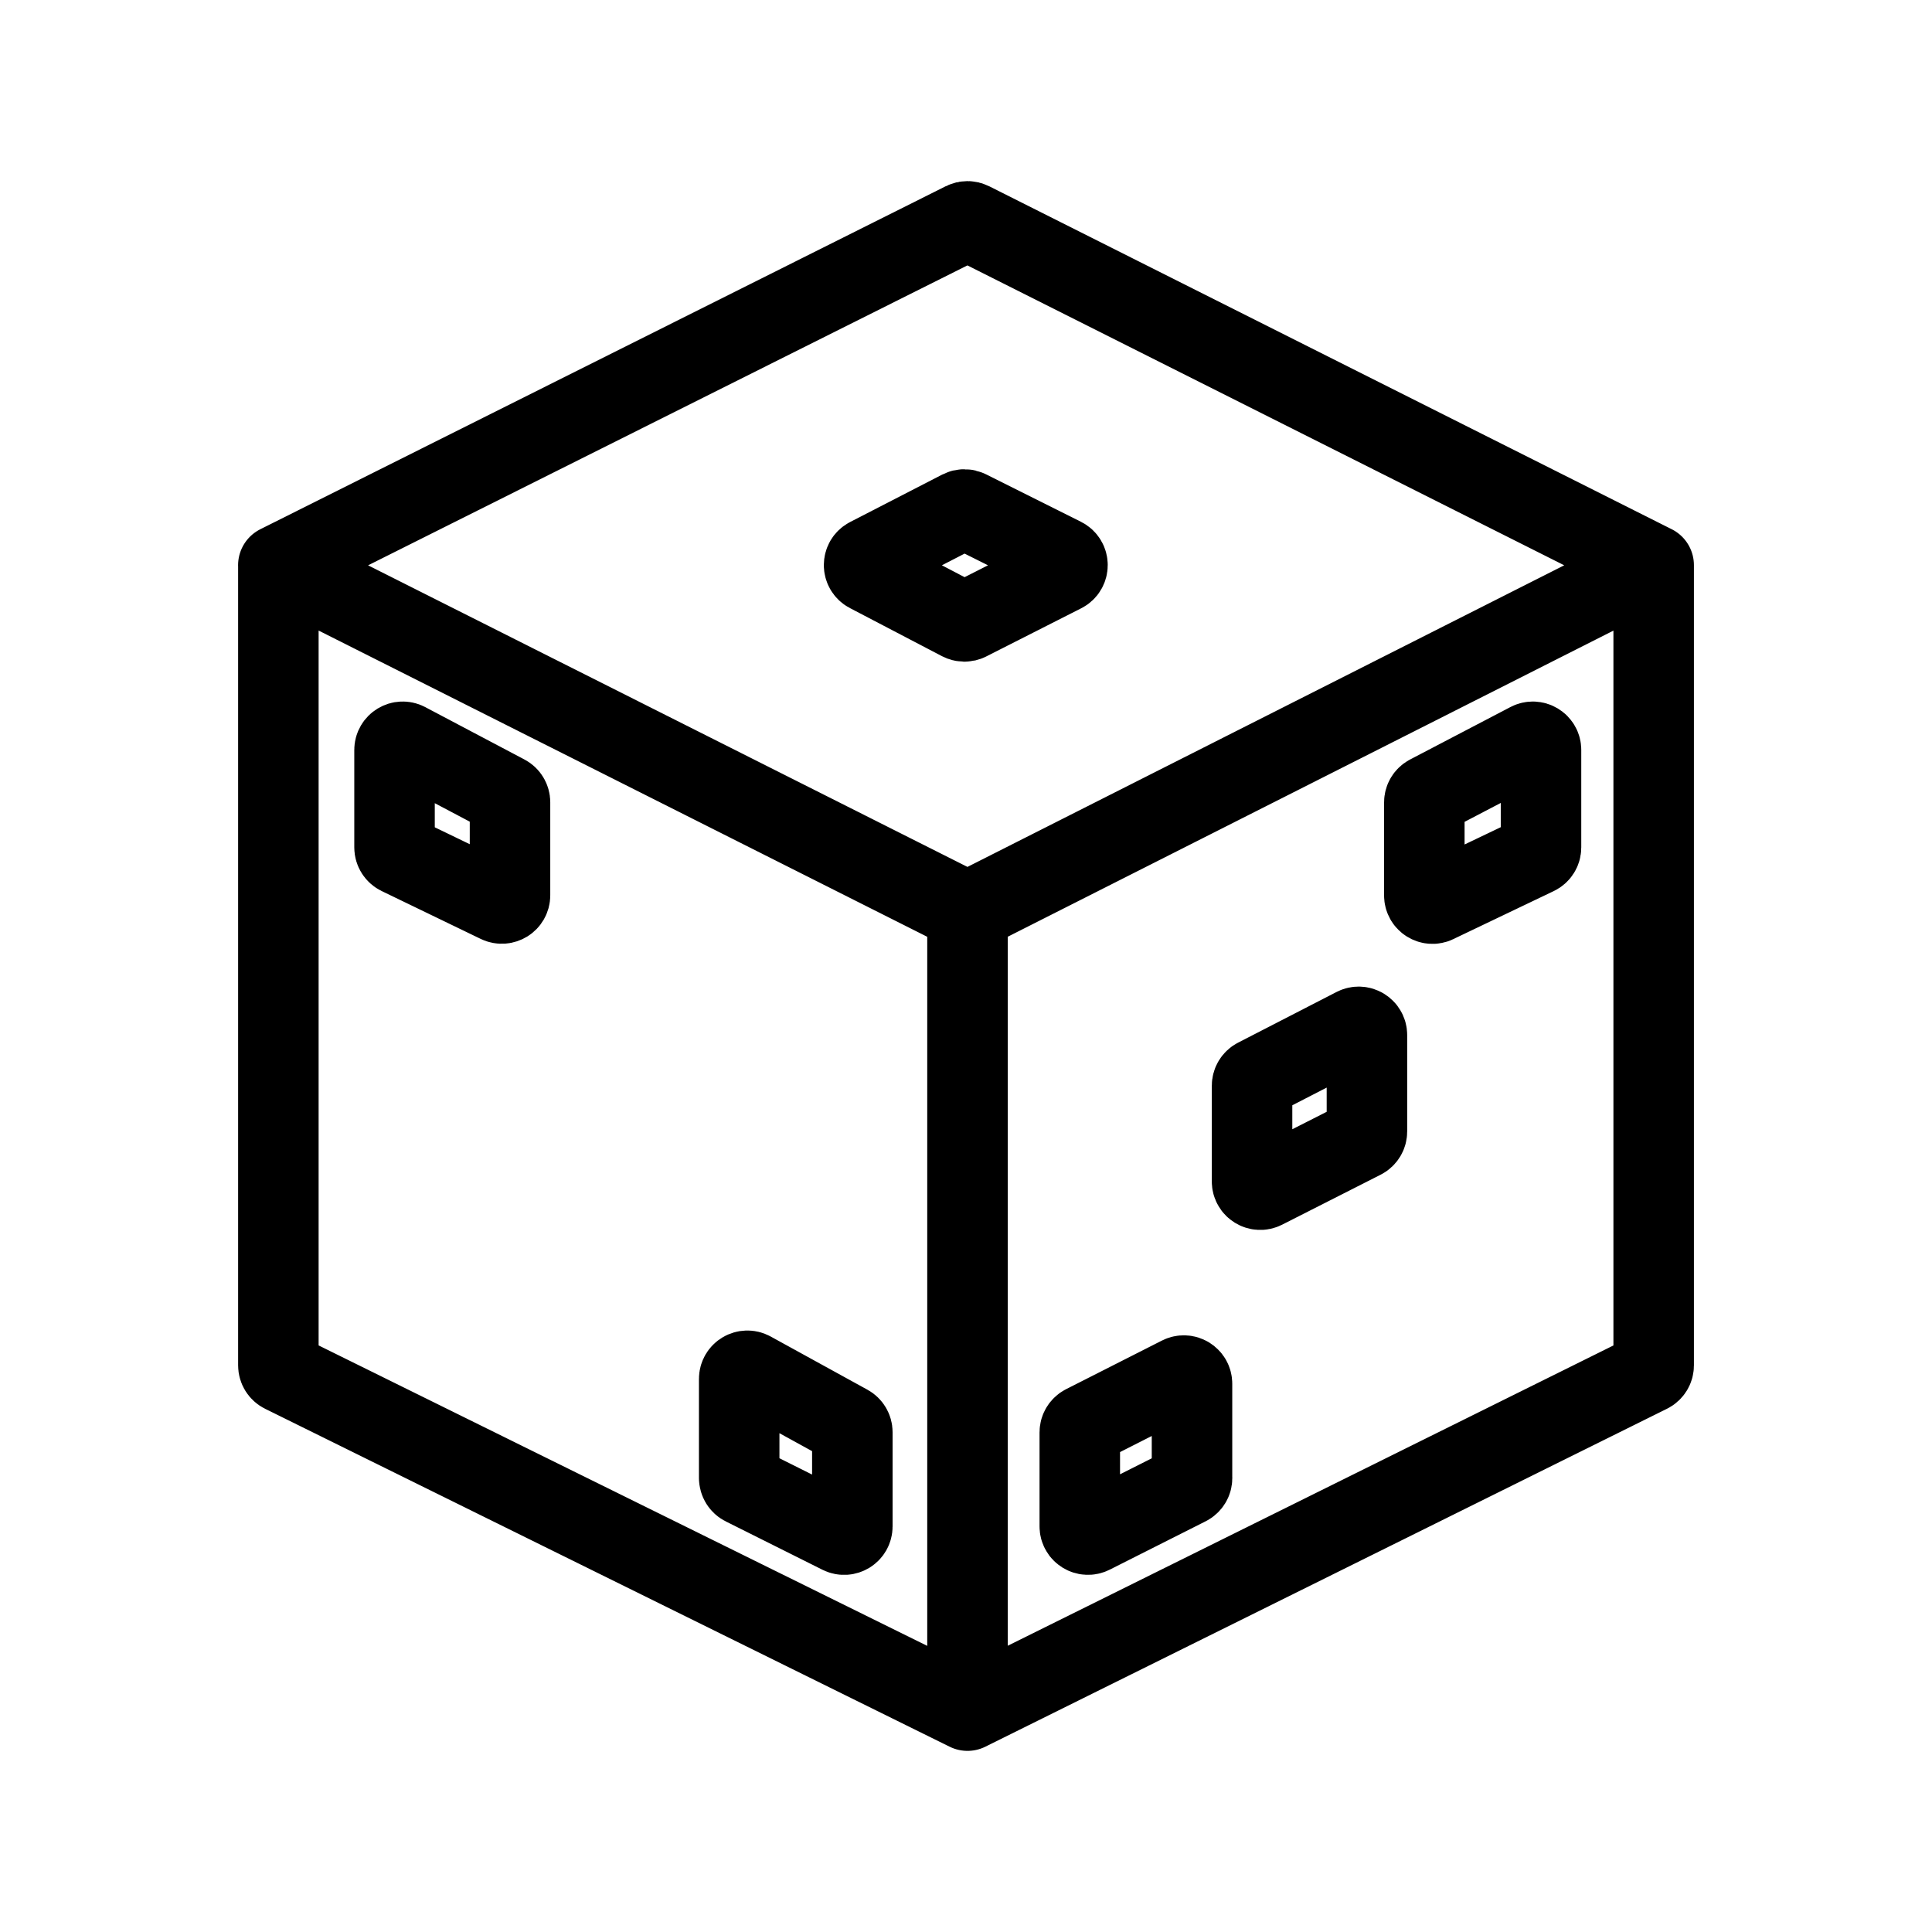 <?xml version="1.0" encoding="UTF-8"?><svg id="a" xmlns="http://www.w3.org/2000/svg" viewBox="0 0 48 48"><defs><style>.b{stroke-width:2px;fill:none;stroke:#000;stroke-linecap:round;stroke-linejoin:round;}</style></defs><path class="b" d="M24.037,42.5v-19.842M24.037,42.5l-17.008-8.396c-.069-.034-.113-.105-.113-.182V14.043M24.037,42.5l16.935-8.396c.069-.034.113-.105.113-.182V14.043M24.037,22.658L6.915,14.043M24.037,22.658l17.048-8.616M6.915,14.043L23.945,5.521c.057-.029.125-.029.182 0l16.957,8.521M35.677,22.429l2.493-1.192c.071-.034.116-.105.116-.183v-2.421c0-.153-.162-.251-.297-.18l-2.493,1.303c-.067.035-.109.104-.109.18v2.311c0,.15.156.248.291.183ZM33.665,25.534l-2.448,1.26c-.068.035-.11.105-.11.181v2.379c0,.151.16.25.295.181l2.448-1.242c.068-.035.111-.105.111-.181v-2.397c0-.152-.161-.25-.296-.181ZM29.615,36.722v-2.343c0-.152-.16-.25-.295-.181l-2.382,1.208c-.068.035-.111.105-.111.181v2.336c0,.151.16.25.295.181l2.382-1.201c.069-.035.112-.105.112-.181ZM18.365,36.722v-2.462c0-.155.166-.253.301-.178l2.405,1.322c.065.036.105.104.105.178v2.342c0,.151-.159.249-.294.182l-2.404-1.202c-.069-.034-.112-.105-.112-.182ZM10.101,18.454l2.462,1.3c.067.035.108.104.108.18v2.31c0,.15-.157.248-.292.183l-2.462-1.19c-.07-.034-.115-.105-.115-.183v-2.421c0-.153.163-.251.298-.18ZM24.052,15.417l2.358-1.196c.149-.075.148-.288-.001-.363l-2.358-1.179c-.058-.029-.126-.029-.184.001l-2.289,1.179c-.146.075-.147.284-.001.361l2.289,1.196c.058.03.128.031.186.001Z"/></svg>